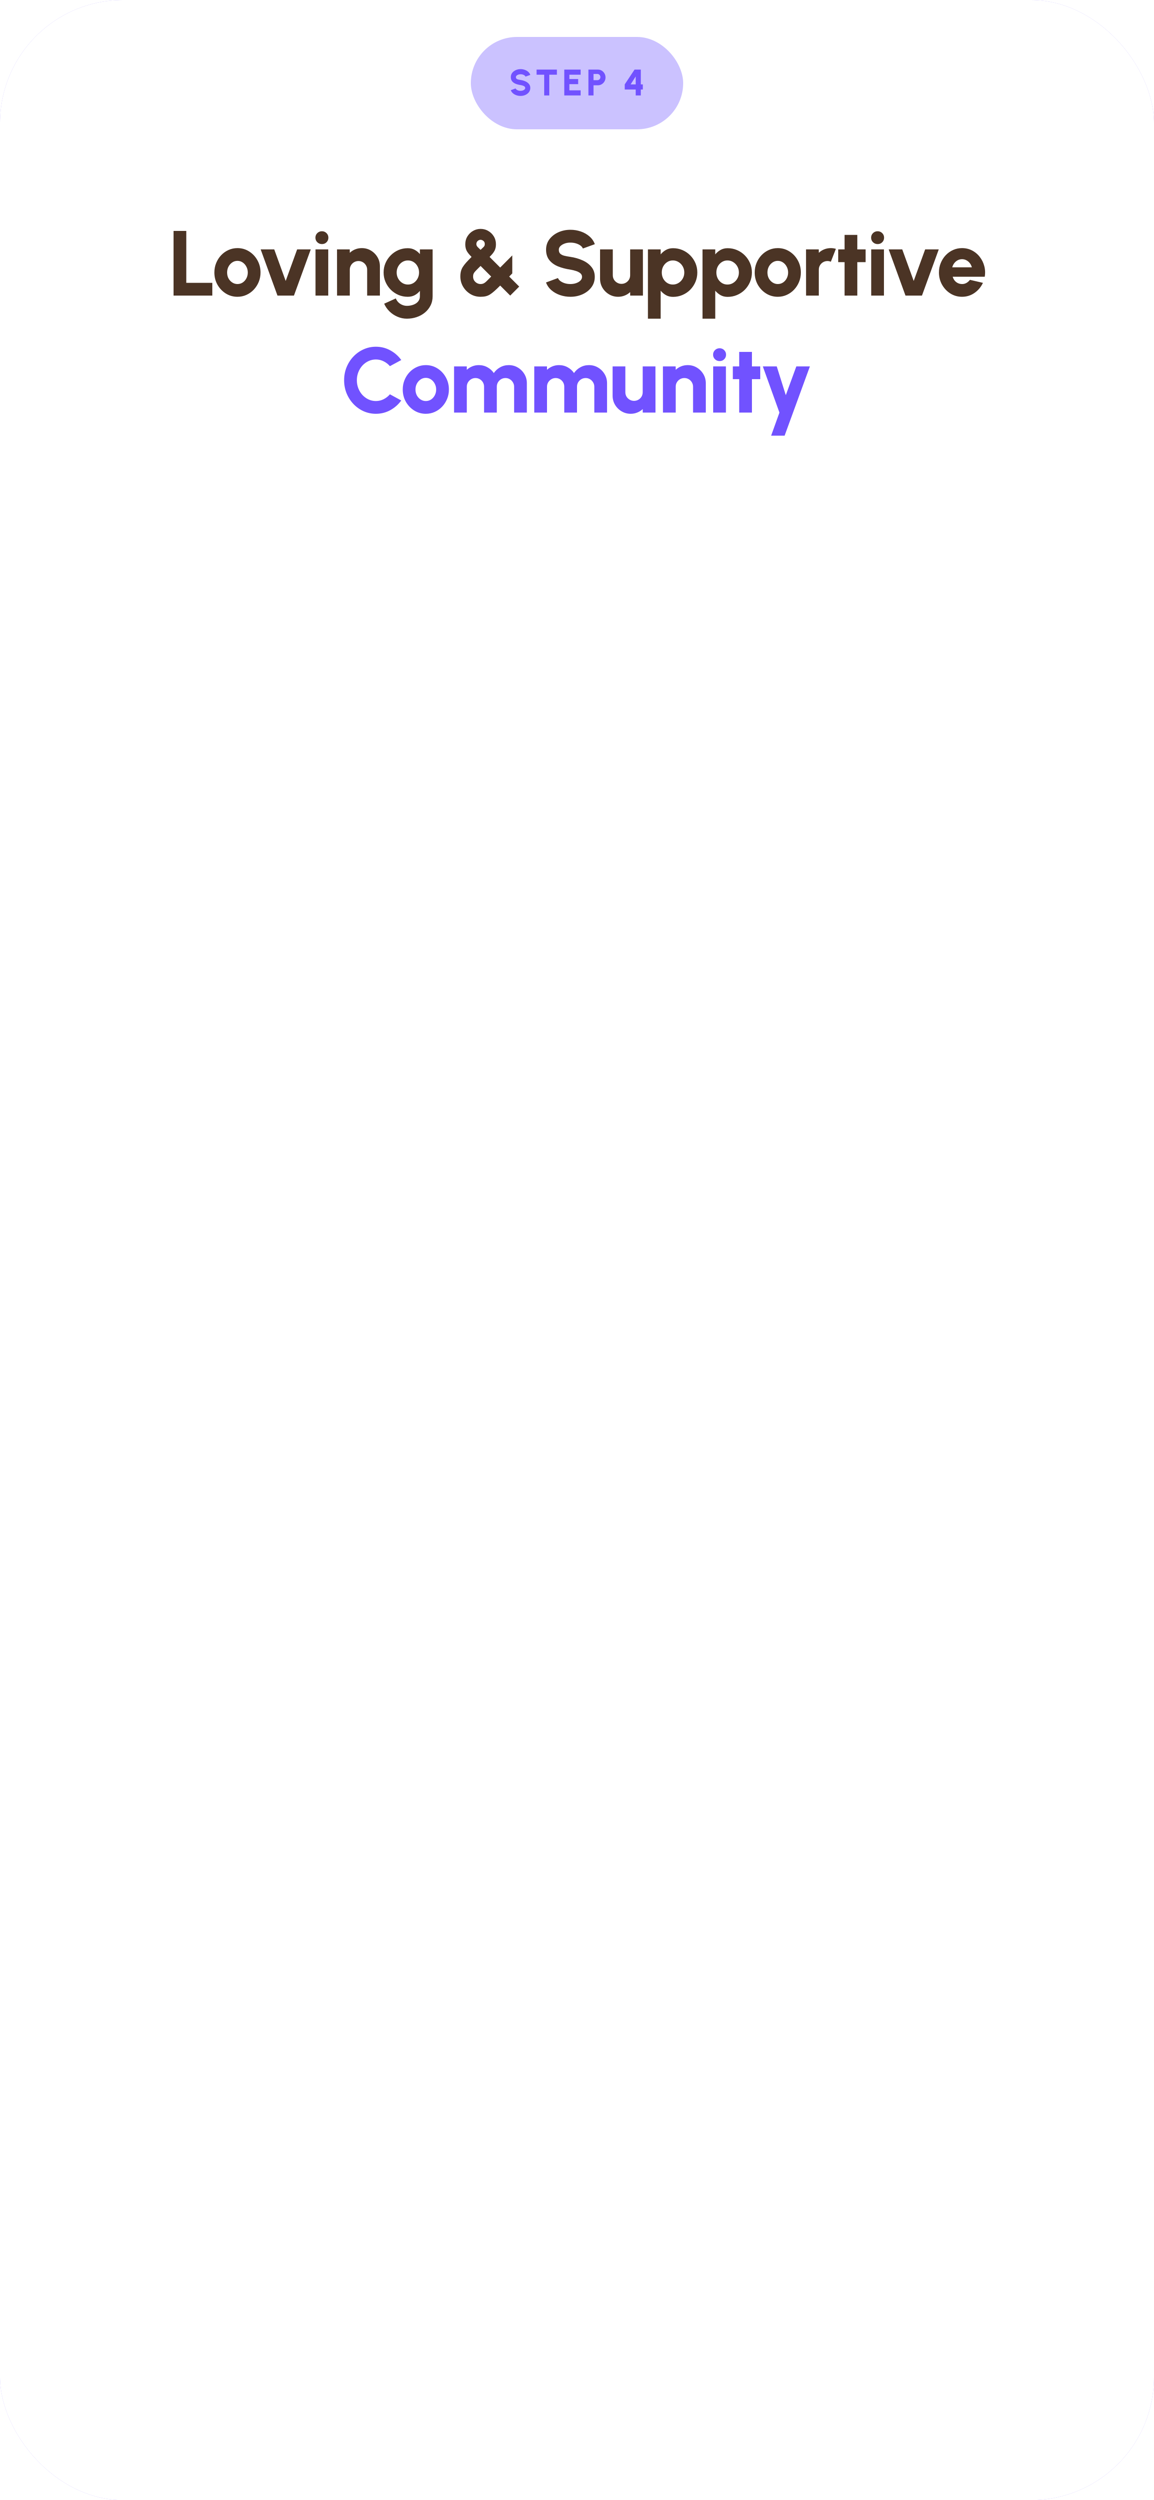 <svg width="375" height="812" viewBox="0 0 375 812" fill="none" xmlns="http://www.w3.org/2000/svg">
    <g clip-path="url(#clip0_2667_17599)">
        <rect width="375" height="812" rx="40" fill="#CBC2FF"/>
        <g opacity="0.48" clip-path="url(#clip1_2667_17599)">
            <path d="M177.321 -6.053C81.396 17.706 -9.131 90.18 -60.968 184.798C-74.462 209.444 -85.682 236.41 -86.374 263.409C-87.052 290.384 -75.185 299.803 -52.563 308.151C-22.493 319.272 64.302 302.267 95.688 303.324C112.7 303.883 168.633 298.247 170.744 316.27C172.133 328.317 162.759 335.19 154.292 344.765C132.664 369.2 109.929 380.028 100.166 411.085C93.837 431.157 99.031 452.389 110.035 467.323C121.025 482.281 137.137 491.778 153.858 498.897C196.375 517.008 244.311 521.51 292.15 520.887C351.386 520.115 413.633 510.974 468.238 477.107C482.789 468.087 498.188 454.747 500.096 437.55C502.197 418.645 487.189 405.657 473.586 395.886C451.514 380.022 429.427 364.183 407.332 348.306C394.001 338.725 379.4 326.459 380.303 308C381.081 292.556 392.76 278.79 404.754 268.652C423.771 252.558 446.413 244.536 467.23 232.601C485.078 222.398 515.147 200.139 513.938 175.617C513.69 170.501 511.614 165.955 508.933 162.099C496.178 143.685 470.739 136.603 450.066 131.493C423.255 124.854 395.379 121.435 367.084 121.285C335.33 121.12 302.154 124.944 273.353 114.069C263.877 110.483 254.27 104.221 252.569 93.326C249.407 73.105 273.864 56.544 280.217 35.77C287.883 10.685 265.933 -10.276 243.12 -13.664C220.316 -17.014 205.555 -11.853 177.321 -6.053Z" fill="#EDEBFF"/>
        </g>
        <path d="M207.5 178.082C214.3 164.405 224.628 152.966 237.545 144.857C238.813 144.069 237.646 142.061 236.377 142.849C223.131 151.161 212.473 162.88 205.495 176.912C204.81 178.26 206.814 179.429 207.5 178.082Z" fill="white"/>
        <path d="M285.454 356.152C287.89 322.496 265.255 289.271 236.631 275.163C233.611 273.689 230.414 276.815 231.505 280.171C232.342 282.713 233.915 285.179 235.59 287.212C237.823 289.932 242.112 293.974 244.573 297.914C245.842 299.948 244.066 302.566 241.858 301.905C223.613 296.364 206.966 286.501 206.966 286.501C198.719 280.578 188.594 275.341 181.134 273.841C177.429 273.104 174.815 277.527 177.023 280.806C180.296 285.687 184.534 291.28 187.376 292.424C182.834 291.712 178.418 286.78 173.521 288.433C171.491 289.119 169.968 291.076 169.943 293.389C169.867 300.202 181.666 300.99 184.204 307.193C181.108 306.379 174.536 305.185 171.465 304.32C171.389 304.295 171.313 304.269 171.212 304.244C164.715 302.49 161.746 312.506 167.938 315.276L198.389 328.927C201.967 330.529 200.495 336.274 196.664 335.638L178.063 332.562C175.779 332.232 173.495 333.503 172.683 335.816C171.11 340.214 176.287 342.756 180.118 344.256C190.497 348.323 198.719 358.339 201.13 369.905C201.587 372.091 212.904 541.037 213.031 543.198C215.721 584.887 274.289 609.164 297 564.5L285.454 356.152Z" fill="#FEAF8F"/>
        <path d="M229.323 332.537C235.236 336.808 242.975 340.85 246.731 347.306C250.309 353.458 250.918 360.906 251.502 367.821C251.628 369.295 253.938 369.321 253.811 367.821C253.202 360.474 252.491 352.645 248.71 346.137C244.726 339.274 236.707 335.054 230.465 330.529C229.298 329.639 228.13 331.648 229.323 332.537Z" fill="#4B3425"/>
        <path d="M243.94 280.222C240.946 279.84 238.485 277.883 237.038 275.265C236.302 273.968 234.298 275.138 235.033 276.434C236.911 279.815 240.109 282.052 243.94 282.535C245.438 282.738 245.412 280.4 243.94 280.222Z" fill="#4B3425"/>
        <path d="M212.118 305.184C202.83 299.591 193.543 293.999 184.255 288.406C182.961 287.644 181.794 289.652 183.088 290.414C192.376 296.007 201.663 301.599 210.951 307.192C212.219 307.954 213.412 305.946 212.118 305.184Z" fill="#4B3425"/>
        <path d="M208.007 317.081C198.923 313.573 190.117 309.48 181.565 304.828C180.246 304.116 179.079 306.125 180.398 306.836C189.127 311.59 198.136 315.759 207.398 319.318C208.794 319.852 209.377 317.615 208.007 317.081Z" fill="#4B3425"/>
        <path d="M232.165 305.138C230.11 307.247 228.587 309.688 227.496 312.408C226.938 313.806 229.196 314.391 229.729 313.018C230.668 310.679 232.038 308.569 233.815 306.764C234.855 305.722 233.206 304.07 232.165 305.138Z" fill="white"/>
        <path d="M221.584 317.437C219.858 319.42 218.158 321.402 216.433 323.36C215.468 324.478 217.093 326.131 218.082 325.012C219.808 323.029 221.508 321.047 223.233 319.089C224.198 317.945 222.548 316.293 221.584 317.437Z" fill="white"/>
        <path d="M204.912 341.078C204.303 343.137 203.364 345.018 202.095 346.772C201.207 347.992 203.237 349.136 204.1 347.941C205.47 346.035 206.485 343.925 207.145 341.688C207.576 340.264 205.343 339.654 204.912 341.078Z" fill="white"/>
        <path d="M173.927 365.913C188.898 338.078 182.275 300.989 163.218 277.933C161.213 275.493 157.255 276.967 156.925 280.246C156.671 282.737 157.077 285.457 157.711 287.847C158.574 291.024 160.68 296.134 161.289 300.455C161.594 302.692 159.082 304.243 157.458 302.82C143.983 291.075 133.528 276.23 133.528 276.23C128.732 267.994 122.084 259.63 116.298 255.487C113.43 253.428 109.472 256.199 110.106 259.859C111.045 265.299 112.517 271.705 114.522 273.764C110.918 271.425 109.04 265.502 104.219 265.019C102.214 264.816 100.159 265.935 99.271 267.866C96.581 273.662 106.376 278.874 106.173 285.152C103.838 283.271 98.687 279.738 96.378 277.806C96.327 277.755 96.251 277.704 96.2 277.653C91.328 273.662 84.933 281.085 89.171 285.839L109.954 309.225C112.39 311.971 108.939 316.318 105.919 314.31L91.201 304.548C89.374 303.379 86.938 303.608 85.365 305.26C82.345 308.412 85.796 312.581 88.486 315.326C95.82 322.8 98.992 334.519 96.606 345.322C96.149 347.381 -6.229 571.42 -6.94 573.301C-20.617 609.957 33.484 634.463 70 605L173.927 365.913Z" fill="#4B3425"/>
        <path d="M134.874 324.096C138.325 330.095 143.502 336.654 144.162 343.695C144.796 350.279 142.436 356.863 140.305 362.964C139.797 364.387 142.056 364.998 142.538 363.574C144.898 356.838 147.334 349.644 146.344 342.424C145.355 335.357 140.355 328.977 136.879 322.927C136.143 321.63 134.138 322.8 134.874 324.096Z" fill="#4B3425"/>
        <path d="M167.685 285.05C165.3 283.576 163.854 281.084 163.6 278.288C163.473 276.814 161.138 276.788 161.291 278.288C161.595 281.898 163.397 285.126 166.518 287.058C167.787 287.846 168.954 285.838 167.685 285.05Z" fill="#4B3425"/>
        <path d="M130.891 294.199C125.08 285.861 119.295 277.498 113.484 269.16C112.646 267.94 110.616 269.109 111.479 270.329C117.29 278.667 123.076 287.03 128.887 295.368C129.724 296.588 131.729 295.444 130.891 294.199Z" fill="#4B3425"/>
        <path d="M122.821 302.744C116.4 296.261 110.437 289.398 104.905 282.128C104.017 280.958 101.987 282.102 102.901 283.297C108.534 290.72 114.624 297.761 121.171 304.371C122.237 305.464 123.886 303.811 122.821 302.744Z" fill="#4B3425"/>
        <path d="M147.993 301.731C145.43 302.748 143.146 304.197 141.141 306.128C140.076 307.171 141.7 308.823 142.791 307.781C144.466 306.154 146.42 304.832 148.602 303.993C149.998 303.434 149.389 301.171 147.993 301.731Z" fill="white"/>
        <path d="M133.96 308.286C131.727 309.328 129.519 310.345 127.286 311.387C125.941 312.023 127.109 314.031 128.454 313.395C130.687 312.353 132.894 311.336 135.127 310.294C136.472 309.659 135.305 307.65 133.96 308.286Z" fill="white"/>
        <path d="M110.868 321.938C109.548 323.463 108.051 324.734 106.3 325.751C105.006 326.488 106.173 328.496 107.467 327.759C109.371 326.666 111.071 325.268 112.492 323.59C113.481 322.446 111.832 320.794 110.868 321.938Z" fill="white"/>
        <path d="M89.857 356.431C85.34 355.287 81.178 357.93 79.25 362.074C77.144 366.65 78.742 371.759 81.102 375.903C87.066 386.401 96.582 395.68 106.098 402.925C115.867 410.398 127.007 416.118 138.934 419.168C143.806 420.414 149.846 421.609 154.134 418.177C158.068 415.05 158.474 409.686 158.677 405.034C158.753 403.535 156.418 403.535 156.367 405.034C156.114 410.729 155.124 417.287 148.222 418.024C143.629 418.507 138.604 416.779 134.29 415.381C125.688 412.559 117.593 408.314 110.234 403.077C102.799 397.815 96.125 391.511 90.288 384.52C87.04 380.631 83.412 376.36 81.585 371.556C79.58 366.268 81.661 356.71 89.248 358.642C90.694 359.049 91.303 356.812 89.857 356.431Z" fill="#FE814B"/>
        <path d="M88.208 365.125C80.773 365.1 69.176 368.837 72.094 378.7C73.262 382.589 76.688 385.36 79.91 387.52C84.554 390.622 89.578 393.291 94.679 395.579C114.32 404.4 137.031 407.933 158.347 404.273C162.433 403.586 167.127 402.112 168.98 397.994C170.477 394.689 169.665 390.723 166.442 388.868C165.148 388.131 163.981 390.139 165.275 390.876C168.447 392.706 167.685 397.028 165.249 399.138C163.346 400.815 160.707 401.451 158.271 401.908C153.17 402.849 147.867 403.179 142.69 403.256C132.591 403.383 122.491 402.112 112.747 399.519C102.977 396.926 93.588 393.011 84.884 387.851C80.925 385.487 75.292 382.462 74.175 377.556C72.348 369.472 82.524 367.413 88.208 367.438C89.705 367.464 89.705 365.125 88.208 365.125Z" fill="#FE814B"/>
        <path d="M303.573 138.122C301.289 134.716 298.929 131.716 296.544 129.098C256.932 77.647 200.978 131.665 184.738 170.457C182.149 166.364 179.13 162.221 178.419 161.077C172.253 151.061 165.579 141.63 157.027 133.852C148.983 126.531 139.619 120.43 129.621 116.82C115.538 109.931 99.83 107.542 84.68 113.414C64.481 121.243 52.758 141.707 55.955 164.737C60.37 196.64 79.504 225.848 96.709 251.37C117.618 282.434 175.831 329.741 175.831 329.741C176.719 329.284 177.582 328.826 178.47 328.343C179.459 329.182 179.992 329.639 179.992 329.639C211.839 313.726 242.848 286.959 266.727 256.378C288.068 229.051 326.158 171.753 303.573 138.122Z" fill="#A28FFF"/>
        <path d="M364.805 463.605C362.217 459.359 300.96 358.059 298.397 353.814C285.582 332.715 276.218 310.015 267.159 287.035C257.998 263.775 262.947 236.067 279.847 218.044C280.608 217.23 283.755 215.756 284.846 215.502C287.104 214.993 289.185 217.408 289.211 219.721C289.236 222.035 287.891 224.145 286.521 226C284.237 229.127 281.725 232.203 280.507 235.889C279.289 239.575 279.695 244.1 282.613 246.642C286.825 246.921 288.754 241.557 289.414 237.389C291.824 222.314 293.804 206.604 298.321 192.013C299.386 188.581 303.7 185.073 306.999 186.472C309.08 187.361 309.664 190.005 309.917 192.267C311.415 205.893 309.486 219.416 308.293 233.092C308.775 221.882 311.338 210.926 311.821 199.716C311.947 196.69 311.643 192.547 313.013 189.852C314.384 187.158 317.352 185.023 320.296 185.582C322.935 186.09 324.813 188.581 325.447 191.174C326.107 193.767 326.234 197.529 325.955 200.199C324.635 212.4 324.382 224.729 325.194 236.982C325.346 227.144 326.437 217.332 328.493 207.723C329.178 204.571 330.269 201.012 333.187 199.665C336.689 198.063 340.901 200.758 342.424 204.266C343.972 207.774 343.591 211.79 343.388 215.629C341.713 245.574 343.769 294.076 456.286 441.184L364.805 463.605Z" fill="#4B3425"/>
        <path d="M319.154 185.865C317.784 191.228 319.458 196.846 323.696 200.456C324.838 201.422 326.488 199.795 325.346 198.804C321.742 195.702 320.22 191.101 321.412 186.475C321.768 185.026 319.535 184.416 319.154 185.865Z" fill="white"/>
        <path d="M304.638 187.185C302.227 192.04 303.598 197.709 307.886 201.014C309.079 201.929 310.221 199.895 309.053 199.006C305.831 196.514 304.866 191.99 306.643 188.354C307.302 187.007 305.298 185.838 304.638 187.185Z" fill="white"/>
        <path d="M334.734 199.258C333.871 202.613 334.176 206.045 335.673 209.197C336.434 210.798 337.5 212.298 338.794 213.518C339.657 214.357 342.169 215.247 342.601 216.111C342.728 215.577 342.88 215.044 343.007 214.51C342.931 214.561 342.829 214.611 342.753 214.662C343.286 214.789 343.819 214.942 344.352 215.069C344.301 215.018 344.275 214.942 344.225 214.891C343.387 213.671 341.357 214.84 342.22 216.06C342.271 216.111 342.296 216.188 342.347 216.238C342.702 216.747 343.362 217.001 343.946 216.645C344.022 216.594 344.123 216.543 344.199 216.493C344.758 216.162 344.91 215.476 344.605 214.891C344.225 214.128 343.641 214.001 342.931 213.595C341.256 212.603 339.835 211.434 338.743 209.807C336.739 206.858 336.13 203.274 336.993 199.817C337.348 198.419 335.115 197.809 334.734 199.258Z" fill="white"/>
        <path d="M325.016 218.02C324.991 225.316 325.473 232.561 326.463 239.805C326.666 241.28 328.899 240.644 328.696 239.195C327.757 232.179 327.3 225.138 327.326 218.046C327.351 216.52 325.016 216.52 325.016 218.02Z" fill="white"/>
        <path d="M309.054 207.06C308.191 218.88 307.328 230.701 306.44 242.521C306.339 244.021 308.648 243.996 308.775 242.521C309.638 230.701 310.5 218.88 311.389 207.06C311.49 205.586 309.155 205.586 309.054 207.06Z" fill="white"/>
        <path d="M340.165 248.977C337.576 249.079 335.115 249.588 332.704 250.553C331.334 251.087 331.943 253.35 333.313 252.79C335.521 251.901 337.779 251.392 340.139 251.291C341.662 251.24 341.662 248.901 340.165 248.977Z" fill="white"/>
        <path d="M322.631 251.825C320.094 252.359 317.556 252.588 314.968 252.512C313.47 252.461 313.47 254.8 314.968 254.825C317.759 254.901 320.525 254.647 323.24 254.062C324.687 253.757 324.078 251.52 322.631 251.825Z" fill="white"/>
        <path d="M304.283 252.007C301.264 252.287 298.244 252.566 295.224 252.846C293.752 252.973 293.727 255.312 295.224 255.159C298.244 254.88 301.264 254.6 304.283 254.32C305.755 254.193 305.755 251.88 304.283 252.007Z" fill="white"/>
        <path d="M272.614 259.555C270.584 260.546 268.402 261.105 266.144 261.207C264.646 261.283 264.646 263.596 266.144 263.52C268.833 263.393 271.371 262.732 273.782 261.537C275.127 260.902 273.959 258.894 272.614 259.555Z" fill="white"/>
        <path d="M276.066 224.628C281.395 226.992 287.155 222.29 285.404 216.545C284.973 215.121 282.715 215.731 283.171 217.155C284.262 220.764 280.837 224.222 277.259 222.62C275.888 222.035 274.696 224.018 276.066 224.628Z" fill="white"/>
        <path d="M409.232 544L308.851 382.588L391.145 333.934L503.448 500.4L409.232 544Z" fill="#A28FFF"/>
        <path d="M292.078 325.928C292.687 329.588 290.2 333.071 286.546 333.681C282.892 334.291 279.416 331.8 278.807 328.139C278.198 324.479 280.684 320.996 284.339 320.386C287.993 319.776 291.469 322.267 292.078 325.928Z" fill="white"/>
        <path d="M305.781 323.082C306.39 326.742 303.903 330.225 300.249 330.835C296.595 331.445 293.118 328.954 292.509 325.293C291.9 321.633 294.387 318.15 298.041 317.54C301.721 316.93 305.172 319.396 305.781 323.082Z" fill="white"/>
        <path d="M328.162 313.931C328.771 317.592 326.284 321.075 322.63 321.685C318.976 322.295 315.499 319.804 314.89 316.143C314.281 312.482 316.768 309 320.422 308.39C324.102 307.78 327.553 310.271 328.162 313.931Z" fill="white"/>
        <path d="M347.398 305.819C348.007 309.479 345.52 312.962 341.866 313.572C338.212 314.182 334.735 311.691 334.126 308.03C333.517 304.37 336.004 300.887 339.658 300.277C343.338 299.667 346.789 302.133 347.398 305.819Z" fill="white"/>
        <path d="M363.917 294.584C364.526 298.244 362.04 301.727 358.385 302.337C354.731 302.947 351.255 300.456 350.646 296.795C350.037 293.135 352.524 289.652 356.178 289.042C359.832 288.432 363.308 290.923 363.917 294.584Z" fill="white"/>
        <path d="M1.372 463.605C3.96 459.359 65.217 358.059 67.78 353.814C80.595 332.715 89.959 310.015 99.018 287.035C108.179 263.775 103.23 236.067 86.33 218.044C85.569 217.23 82.422 215.756 81.331 215.502C79.073 214.993 76.992 217.408 76.966 219.721C76.941 222.035 78.286 224.145 79.656 226C81.94 229.127 84.452 232.203 85.67 235.889C86.888 239.575 86.482 244.1 83.564 246.642C79.352 246.921 77.423 241.557 76.763 237.389C74.353 222.314 72.373 206.604 67.856 192.013C66.791 188.581 62.477 185.073 59.178 186.472C57.097 187.361 56.513 190.005 56.26 192.267C54.762 205.893 56.691 219.416 57.884 233.092C57.401 221.882 54.839 210.926 54.356 199.716C54.23 196.69 54.534 192.547 53.164 189.852C51.794 187.158 48.825 185.023 45.881 185.582C43.242 186.09 41.364 188.581 40.73 191.174C40.07 193.767 39.943 197.529 40.222 200.199C41.542 212.4 41.795 224.729 40.983 236.982C40.831 227.144 39.74 217.332 37.684 207.723C36.999 204.571 35.908 201.012 32.99 199.665C29.488 198.063 25.276 200.758 23.753 204.266C22.205 207.774 22.586 211.79 22.789 215.629C24.464 245.574 22.408 294.076 -90.109 441.184L1.372 463.605Z" fill="#BDA193"/>
        <path d="M44.789 186.475C45.982 191.101 44.459 195.702 40.856 198.804C39.714 199.77 41.363 201.422 42.505 200.456C46.743 196.846 48.418 191.228 47.048 185.865C46.667 184.416 44.408 185.026 44.789 186.475Z" fill="#4B3425"/>
        <path d="M59.532 188.354C61.334 191.964 60.344 196.514 57.121 199.006C55.954 199.895 57.121 201.929 58.289 201.014C62.552 197.709 63.922 192.04 61.537 187.185C60.877 185.838 58.872 187.007 59.532 188.354Z" fill="#4B3425"/>
        <path d="M29.184 199.869C30.072 203.326 29.437 206.885 27.433 209.859C26.443 211.334 25.123 212.528 23.601 213.444C22.789 213.927 22.002 214.079 21.546 214.943C21.266 215.503 21.393 216.189 21.951 216.545C22.028 216.596 22.129 216.647 22.205 216.697C22.764 217.053 23.449 216.799 23.804 216.291C23.855 216.24 23.88 216.164 23.931 216.113C24.794 214.893 22.764 213.723 21.926 214.943C21.875 214.994 21.85 215.071 21.799 215.121C22.332 214.994 22.865 214.842 23.398 214.715C23.322 214.664 23.22 214.613 23.144 214.562C23.271 215.096 23.423 215.63 23.55 216.164C23.982 215.299 26.468 214.41 27.357 213.571C28.651 212.351 29.716 210.851 30.478 209.249C31.975 206.097 32.279 202.665 31.417 199.31C31.061 197.81 28.828 198.42 29.184 199.869Z" fill="#4B3425"/>
        <path d="M38.852 218.018C38.877 225.11 38.446 232.151 37.482 239.167C37.279 240.642 39.512 241.252 39.715 239.778C40.679 232.558 41.187 225.313 41.161 217.992C41.161 216.518 38.827 216.518 38.852 218.018Z" fill="#4B3425"/>
        <path d="M54.813 207.06C55.675 218.88 56.538 230.701 57.426 242.521C57.528 243.996 59.862 244.021 59.736 242.521C58.873 230.701 58.01 218.88 57.122 207.06C57.02 205.586 54.711 205.586 54.813 207.06Z" fill="#4B3425"/>
        <path d="M26.011 251.291C28.371 251.392 30.655 251.901 32.863 252.79C34.258 253.35 34.842 251.087 33.472 250.553C31.061 249.588 28.599 249.079 26.011 248.977C24.514 248.901 24.514 251.24 26.011 251.291Z" fill="white"/>
        <path d="M42.936 254.062C45.677 254.647 48.417 254.901 51.209 254.825C52.706 254.774 52.706 252.461 51.209 252.512C48.62 252.588 46.083 252.385 43.545 251.825C42.099 251.52 41.49 253.757 42.936 254.062Z" fill="white"/>
        <path d="M61.892 254.345C64.912 254.625 67.931 254.904 70.951 255.184C72.448 255.311 72.423 252.998 70.951 252.871C67.931 252.591 64.912 252.311 61.892 252.032C60.42 251.879 60.42 254.192 61.892 254.345Z" fill="white"/>
        <path d="M92.37 261.564C94.781 262.759 97.318 263.42 100.008 263.547C101.505 263.623 101.505 261.285 100.008 261.234C97.75 261.132 95.567 260.573 93.537 259.581C92.218 258.895 91.025 260.903 92.37 261.564Z" fill="white"/>
        <path d="M88.943 222.618C85.339 224.22 81.914 220.763 83.03 217.153C83.462 215.729 81.228 215.094 80.797 216.543C79.046 222.288 84.806 226.991 90.135 224.627C91.48 224.017 90.288 222.034 88.943 222.618Z" fill="#4B3425"/>
        <path d="M57.325 382.588L-24.969 333.934L-40.398 355.973C-12.763 372.801 14.414 390.316 42.201 406.661L57.325 382.588Z" fill="white"/>
        <path d="M-40.372 356.001L-128 478.851L-40.372 535.481L42.227 406.689C14.44 390.344 -12.763 372.829 -40.372 356.001Z" fill="#A28FFF"/>
        <path d="M25.428 410.654C25.428 413.247 23.322 415.357 20.734 415.357C18.145 415.357 16.039 413.247 16.039 410.654C16.039 408.061 18.145 405.951 20.734 405.951C23.322 405.951 25.428 408.061 25.428 410.654Z" fill="#4B3425"/>
        <path d="M16.039 428.297C16.039 430.89 13.932 433 11.344 433C8.756 433 6.65 430.89 6.65 428.297C6.65 425.705 8.756 423.595 11.344 423.595C13.932 423.595 16.039 425.705 16.039 428.297Z" fill="#4B3425"/>
        <path d="M207.422 170.837C213.614 156.881 223.003 144.755 234.981 135.299C236.148 134.384 234.499 132.731 233.331 133.646C221.227 143.205 211.66 155.533 205.418 169.642C204.809 171.014 206.813 172.209 207.422 170.837Z" fill="white"/>
        <path d="M247.214 128.029C251.35 126.174 255.664 124.928 260.13 124.242C261.602 124.013 260.967 121.776 259.521 122.005C254.826 122.716 250.36 124.089 246.046 126.047C244.676 126.631 245.843 128.639 247.214 128.029Z" fill="white"/>
        <path d="M83.082 136.368C92.725 126.733 105.971 121.903 119.547 123.022C121.044 123.149 121.019 120.81 119.547 120.709C105.413 119.539 91.481 124.674 81.432 134.715C80.392 135.783 82.041 137.41 83.082 136.368Z" fill="white"/>
        <g filter="url(#filter0_ddddd_2667_17599)">
            <rect x="-293" y="472" width="960" height="960" rx="480" fill="white"/>
            <rect x="153" y="526" width="69" height="30" rx="15" fill="#CBC2FF"/>
            <path d="M169.161 545.156C168.689 545.156 168.237 545.082 167.805 544.934C167.377 544.786 167.001 544.572 166.677 544.292C166.357 544.012 166.127 543.68 165.987 543.296L167.541 542.72C167.589 542.856 167.689 542.984 167.841 543.104C167.993 543.22 168.183 543.316 168.411 543.392C168.639 543.464 168.889 543.5 169.161 543.5C169.421 543.5 169.665 543.462 169.893 543.386C170.125 543.306 170.311 543.196 170.451 543.056C170.595 542.916 170.667 542.752 170.667 542.564C170.667 542.376 170.593 542.22 170.445 542.096C170.297 541.972 170.107 541.874 169.875 541.802C169.643 541.726 169.405 541.668 169.161 541.628C168.557 541.54 168.015 541.398 167.535 541.202C167.059 541.002 166.683 540.728 166.407 540.38C166.131 540.028 165.993 539.582 165.993 539.042C165.993 538.522 166.139 538.068 166.431 537.68C166.727 537.292 167.115 536.99 167.595 536.774C168.079 536.558 168.601 536.45 169.161 536.45C169.625 536.45 170.073 536.524 170.505 536.672C170.937 536.82 171.313 537.034 171.633 537.314C171.957 537.594 172.189 537.93 172.329 538.322L170.775 538.886C170.727 538.75 170.627 538.624 170.475 538.508C170.323 538.392 170.133 538.298 169.905 538.226C169.677 538.154 169.429 538.118 169.161 538.118C168.905 538.114 168.661 538.152 168.429 538.232C168.201 538.312 168.013 538.422 167.865 538.562C167.721 538.702 167.649 538.862 167.649 539.042C167.649 539.278 167.717 539.456 167.853 539.576C167.993 539.696 168.177 539.782 168.405 539.834C168.633 539.886 168.885 539.932 169.161 539.972C169.729 540.056 170.253 540.206 170.733 540.422C171.213 540.634 171.597 540.918 171.885 541.274C172.177 541.626 172.323 542.056 172.323 542.564C172.323 543.084 172.177 543.538 171.885 543.926C171.593 544.314 171.207 544.616 170.727 544.832C170.247 545.048 169.725 545.156 169.161 545.156ZM180.968 536.6V538.256H178.495V545H176.839V538.256H174.367V536.6H180.968ZM183.366 545V536.6H188.682V538.256H185.022V539.672H187.878V541.328H185.022V543.344H188.682V545H183.366ZM191.211 545V536.6H194.307C194.767 536.6 195.181 536.716 195.549 536.948C195.921 537.18 196.217 537.49 196.437 537.878C196.657 538.262 196.767 538.686 196.767 539.15C196.767 539.622 196.655 540.052 196.431 540.44C196.207 540.824 195.907 541.13 195.531 541.358C195.159 541.586 194.751 541.7 194.307 541.7H192.867V545H191.211ZM192.867 540.044H194.121C194.305 540.044 194.471 540 194.619 539.912C194.767 539.82 194.885 539.698 194.973 539.546C195.065 539.39 195.111 539.218 195.111 539.03C195.111 538.846 195.065 538.678 194.973 538.526C194.885 538.37 194.767 538.246 194.619 538.154C194.471 538.062 194.305 538.016 194.121 538.016H192.867V540.044ZM206.579 545V543.068H203.015V541.406L206.201 536.6H208.235V541.412H208.889V543.068H208.235V545H206.579ZM204.929 541.406L206.579 541.412L206.573 538.838L204.929 541.406Z" fill="#7152FF"/>
            <path d="M56.397 610V589H60.536V605.86H68.996V610H56.397ZM77.162 610.39C75.782 610.39 74.522 610.035 73.382 609.325C72.252 608.615 71.347 607.665 70.667 606.475C69.997 605.275 69.662 603.95 69.662 602.5C69.662 601.4 69.857 600.375 70.247 599.425C70.637 598.465 71.172 597.625 71.852 596.905C72.542 596.175 73.342 595.605 74.252 595.195C75.162 594.785 76.132 594.58 77.162 594.58C78.542 594.58 79.797 594.935 80.927 595.645C82.067 596.355 82.972 597.31 83.642 598.51C84.322 599.71 84.662 601.04 84.662 602.5C84.662 603.59 84.467 604.61 84.077 605.56C83.687 606.51 83.147 607.35 82.457 608.08C81.777 608.8 80.982 609.365 80.072 609.775C79.172 610.185 78.202 610.39 77.162 610.39ZM77.162 606.25C77.802 606.25 78.377 606.08 78.887 605.74C79.397 605.39 79.797 604.93 80.087 604.36C80.377 603.79 80.522 603.17 80.522 602.5C80.522 601.81 80.367 601.18 80.057 600.61C79.757 600.03 79.352 599.57 78.842 599.23C78.332 598.89 77.772 598.72 77.162 598.72C76.532 598.72 75.962 598.895 75.452 599.245C74.942 599.595 74.537 600.055 74.237 600.625C73.947 601.195 73.802 601.82 73.802 602.5C73.802 603.21 73.952 603.85 74.252 604.42C74.562 604.98 74.972 605.425 75.482 605.755C75.992 606.085 76.552 606.25 77.162 606.25ZM95.522 610H90.167L84.707 595H89.117L92.837 605.245L96.557 595H100.982L95.522 610ZM102.526 595H106.666V610H102.526V595ZM104.626 593.275C104.026 593.275 103.521 593.075 103.111 592.675C102.701 592.275 102.496 591.78 102.496 591.19C102.496 590.6 102.701 590.105 103.111 589.705C103.521 589.305 104.021 589.105 104.611 589.105C105.201 589.105 105.696 589.305 106.096 589.705C106.506 590.105 106.711 590.6 106.711 591.19C106.711 591.78 106.511 592.275 106.111 592.675C105.721 593.075 105.226 593.275 104.626 593.275ZM123.449 600.46V610H119.309V601.6C119.309 601.07 119.179 600.595 118.919 600.175C118.669 599.745 118.329 599.405 117.899 599.155C117.479 598.905 117.009 598.78 116.489 598.78C115.969 598.78 115.494 598.905 115.064 599.155C114.634 599.405 114.294 599.745 114.044 600.175C113.794 600.595 113.669 601.07 113.669 601.6V610H109.529L109.514 595H113.654L113.669 596.11C114.169 595.63 114.754 595.255 115.424 594.985C116.104 594.715 116.819 594.58 117.569 594.58C118.659 594.58 119.644 594.845 120.524 595.375C121.414 595.905 122.124 596.615 122.654 597.505C123.184 598.385 123.449 599.37 123.449 600.46ZM136.445 595H140.585V610.21C140.585 611.32 140.36 612.32 139.91 613.21C139.46 614.11 138.845 614.88 138.065 615.52C137.295 616.16 136.405 616.65 135.395 616.99C134.395 617.33 133.335 617.5 132.215 617.5C131.155 617.5 130.14 617.29 129.17 616.87C128.2 616.46 127.34 615.89 126.59 615.16C125.84 614.43 125.255 613.59 124.835 612.64L128.615 610.915C128.825 611.415 129.11 611.845 129.47 612.205C129.84 612.565 130.26 612.84 130.73 613.03C131.21 613.23 131.705 613.33 132.215 613.33C132.765 613.33 133.29 613.265 133.79 613.135C134.3 613.005 134.755 612.81 135.155 612.55C135.555 612.29 135.87 611.965 136.1 611.575C136.33 611.185 136.445 610.73 136.445 610.21V608.47C135.985 609.04 135.425 609.505 134.765 609.865C134.115 610.215 133.36 610.39 132.5 610.39C131.42 610.39 130.405 610.185 129.455 609.775C128.515 609.365 127.685 608.8 126.965 608.08C126.245 607.35 125.68 606.51 125.27 605.56C124.86 604.61 124.655 603.59 124.655 602.5C124.655 601.41 124.86 600.39 125.27 599.44C125.68 598.49 126.245 597.655 126.965 596.935C127.685 596.205 128.515 595.635 129.455 595.225C130.405 594.815 131.42 594.61 132.5 594.61C133.36 594.61 134.115 594.79 134.765 595.15C135.425 595.5 135.985 595.96 136.445 596.53V595ZM132.56 606.415C133.24 606.415 133.855 606.24 134.405 605.89C134.955 605.53 135.385 605.055 135.695 604.465C136.015 603.875 136.175 603.22 136.175 602.5C136.175 601.78 136.015 601.125 135.695 600.535C135.385 599.935 134.955 599.46 134.405 599.11C133.855 598.76 133.24 598.585 132.56 598.585C131.89 598.585 131.275 598.76 130.715 599.11C130.165 599.46 129.725 599.935 129.395 600.535C129.065 601.125 128.9 601.78 128.9 602.5C128.9 603.22 129.065 603.88 129.395 604.48C129.725 605.07 130.165 605.54 130.715 605.89C131.275 606.24 131.89 606.415 132.56 606.415ZM156.165 610.39C154.925 610.39 153.81 610.085 152.82 609.475C151.83 608.865 151.045 608.065 150.465 607.075C149.885 606.075 149.595 604.99 149.595 603.82C149.595 603.18 149.655 602.62 149.775 602.14C149.895 601.65 150.09 601.185 150.36 600.745C150.64 600.295 151.01 599.81 151.47 599.29C151.94 598.77 152.53 598.155 153.24 597.445C152.87 597.065 152.555 596.72 152.295 596.41C152.035 596.09 151.82 595.775 151.65 595.465C151.49 595.145 151.375 594.815 151.305 594.475C151.235 594.135 151.2 593.755 151.2 593.335C151.2 592.375 151.43 591.52 151.89 590.77C152.35 590.02 152.955 589.43 153.705 589C154.465 588.56 155.285 588.34 156.165 588.34C157.085 588.34 157.92 588.565 158.67 589.015C159.43 589.455 160.035 590.05 160.485 590.8C160.935 591.55 161.16 592.395 161.16 593.335C161.16 593.765 161.12 594.155 161.04 594.505C160.97 594.845 160.85 595.17 160.68 595.48C160.51 595.79 160.295 596.105 160.035 596.425C159.775 596.735 159.46 597.075 159.09 597.445L162.54 600.895L166.47 596.95V602.8L165.465 603.82L168.72 607.075L165.795 610L162.54 606.745C161.82 607.465 161.195 608.06 160.665 608.53C160.135 609 159.645 609.375 159.195 609.655C158.755 609.925 158.295 610.115 157.815 610.225C157.345 610.335 156.795 610.39 156.165 610.39ZM156.165 606.25C156.475 606.25 156.74 606.21 156.96 606.13C157.19 606.05 157.42 605.92 157.65 605.74C157.89 605.55 158.16 605.3 158.46 604.99C158.77 604.67 159.155 604.28 159.615 603.82L156.165 600.37C155.685 600.85 155.285 601.25 154.965 601.57C154.655 601.88 154.41 602.145 154.23 602.365C154.05 602.585 153.92 602.81 153.84 603.04C153.77 603.26 153.735 603.52 153.735 603.82C153.735 604.3 153.85 604.725 154.08 605.095C154.32 605.455 154.625 605.74 154.995 605.95C155.365 606.15 155.755 606.25 156.165 606.25ZM156.165 595.15C156.545 594.78 156.835 594.505 157.035 594.325C157.235 594.135 157.365 593.97 157.425 593.83C157.495 593.68 157.53 593.49 157.53 593.26C157.53 592.81 157.38 592.47 157.08 592.24C156.79 592 156.485 591.88 156.165 591.88C155.815 591.88 155.5 592.01 155.22 592.27C154.94 592.53 154.8 592.86 154.8 593.26C154.8 593.49 154.845 593.685 154.935 593.845C155.025 594.005 155.165 594.18 155.355 594.37C155.555 594.56 155.825 594.82 156.165 595.15ZM185.37 610.39C184.19 610.39 183.06 610.205 181.98 609.835C180.91 609.465 179.97 608.93 179.16 608.23C178.36 607.53 177.785 606.7 177.435 605.74L181.32 604.3C181.44 604.64 181.69 604.96 182.07 605.26C182.45 605.55 182.925 605.79 183.495 605.98C184.065 606.16 184.69 606.25 185.37 606.25C186.02 606.25 186.63 606.155 187.2 605.965C187.78 605.765 188.245 605.49 188.595 605.14C188.955 604.79 189.135 604.38 189.135 603.91C189.135 603.44 188.95 603.05 188.58 602.74C188.21 602.43 187.735 602.185 187.155 602.005C186.575 601.815 185.98 601.67 185.37 601.57C183.86 601.35 182.505 600.995 181.305 600.505C180.115 600.005 179.175 599.32 178.485 598.45C177.795 597.57 177.45 596.455 177.45 595.105C177.45 593.805 177.815 592.67 178.545 591.7C179.285 590.73 180.255 589.975 181.455 589.435C182.665 588.895 183.97 588.625 185.37 588.625C186.53 588.625 187.65 588.81 188.73 589.18C189.81 589.55 190.75 590.085 191.55 590.785C192.36 591.485 192.94 592.325 193.29 593.305L189.405 594.715C189.285 594.375 189.035 594.06 188.655 593.77C188.275 593.48 187.8 593.245 187.23 593.065C186.66 592.885 186.04 592.795 185.37 592.795C184.73 592.785 184.12 592.88 183.54 593.08C182.97 593.28 182.5 593.555 182.13 593.905C181.77 594.255 181.59 594.655 181.59 595.105C181.59 595.695 181.76 596.14 182.1 596.44C182.45 596.74 182.91 596.955 183.48 597.085C184.05 597.215 184.68 597.33 185.37 597.43C186.79 597.64 188.1 598.015 189.3 598.555C190.5 599.085 191.46 599.795 192.18 600.685C192.91 601.565 193.275 602.64 193.275 603.91C193.275 605.21 192.91 606.345 192.18 607.315C191.45 608.285 190.485 609.04 189.285 609.58C188.085 610.12 186.78 610.39 185.37 610.39ZM194.992 604.51V595H199.132V603.37C199.132 603.9 199.257 604.38 199.507 604.81C199.767 605.23 200.112 605.565 200.542 605.815C200.972 606.065 201.442 606.19 201.952 606.19C202.472 606.19 202.947 606.065 203.377 605.815C203.807 605.565 204.147 605.23 204.397 604.81C204.647 604.38 204.772 603.9 204.772 603.37V595H208.912L208.927 610H204.787L204.772 608.86C204.272 609.34 203.682 609.715 203.002 609.985C202.332 610.255 201.622 610.39 200.872 610.39C199.792 610.39 198.807 610.125 197.917 609.595C197.027 609.065 196.317 608.36 195.787 607.48C195.257 606.59 194.992 605.6 194.992 604.51ZM214.688 617.5H210.548V595H214.688V596.62C215.168 596.03 215.738 595.55 216.398 595.18C217.058 594.8 217.828 594.61 218.708 594.61C219.798 594.61 220.818 594.815 221.768 595.225C222.728 595.635 223.568 596.205 224.288 596.935C225.008 597.655 225.573 598.49 225.983 599.44C226.393 600.39 226.598 601.41 226.598 602.5C226.598 603.59 226.393 604.615 225.983 605.575C225.573 606.535 225.008 607.38 224.288 608.11C223.568 608.83 222.728 609.395 221.768 609.805C220.818 610.215 219.798 610.42 218.708 610.42C217.828 610.42 217.058 610.23 216.398 609.85C215.738 609.47 215.168 608.99 214.688 608.41V617.5ZM218.648 598.585C217.968 598.585 217.353 598.765 216.803 599.125C216.263 599.475 215.833 599.945 215.513 600.535C215.203 601.125 215.048 601.78 215.048 602.5C215.048 603.22 215.203 603.88 215.513 604.48C215.833 605.07 216.263 605.54 216.803 605.89C217.353 606.24 217.968 606.415 218.648 606.415C219.328 606.415 219.948 606.24 220.508 605.89C221.078 605.54 221.528 605.07 221.858 604.48C222.198 603.89 222.368 603.23 222.368 602.5C222.368 601.79 222.203 601.14 221.873 600.55C221.543 599.95 221.093 599.475 220.523 599.125C219.963 598.765 219.338 598.585 218.648 598.585ZM232.428 617.5H228.288V595H232.428V596.62C232.908 596.03 233.478 595.55 234.138 595.18C234.798 594.8 235.568 594.61 236.448 594.61C237.538 594.61 238.558 594.815 239.508 595.225C240.468 595.635 241.308 596.205 242.028 596.935C242.748 597.655 243.313 598.49 243.723 599.44C244.133 600.39 244.338 601.41 244.338 602.5C244.338 603.59 244.133 604.615 243.723 605.575C243.313 606.535 242.748 607.38 242.028 608.11C241.308 608.83 240.468 609.395 239.508 609.805C238.558 610.215 237.538 610.42 236.448 610.42C235.568 610.42 234.798 610.23 234.138 609.85C233.478 609.47 232.908 608.99 232.428 608.41V617.5ZM236.388 598.585C235.708 598.585 235.093 598.765 234.543 599.125C234.003 599.475 233.573 599.945 233.253 600.535C232.943 601.125 232.788 601.78 232.788 602.5C232.788 603.22 232.943 603.88 233.253 604.48C233.573 605.07 234.003 605.54 234.543 605.89C235.093 606.24 235.708 606.415 236.388 606.415C237.068 606.415 237.688 606.24 238.248 605.89C238.818 605.54 239.268 605.07 239.598 604.48C239.938 603.89 240.108 603.23 240.108 602.5C240.108 601.79 239.943 601.14 239.613 600.55C239.283 599.95 238.833 599.475 238.263 599.125C237.703 598.765 237.078 598.585 236.388 598.585ZM252.745 610.39C251.365 610.39 250.105 610.035 248.965 609.325C247.835 608.615 246.93 607.665 246.25 606.475C245.58 605.275 245.245 603.95 245.245 602.5C245.245 601.4 245.44 600.375 245.83 599.425C246.22 598.465 246.755 597.625 247.435 596.905C248.125 596.175 248.925 595.605 249.835 595.195C250.745 594.785 251.715 594.58 252.745 594.58C254.125 594.58 255.38 594.935 256.51 595.645C257.65 596.355 258.555 597.31 259.225 598.51C259.905 599.71 260.245 601.04 260.245 602.5C260.245 603.59 260.05 604.61 259.66 605.56C259.27 606.51 258.73 607.35 258.04 608.08C257.36 608.8 256.565 609.365 255.655 609.775C254.755 610.185 253.785 610.39 252.745 610.39ZM252.745 606.25C253.385 606.25 253.96 606.08 254.47 605.74C254.98 605.39 255.38 604.93 255.67 604.36C255.96 603.79 256.105 603.17 256.105 602.5C256.105 601.81 255.95 601.18 255.64 600.61C255.34 600.03 254.935 599.57 254.425 599.23C253.915 598.89 253.355 598.72 252.745 598.72C252.115 598.72 251.545 598.895 251.035 599.245C250.525 599.595 250.12 600.055 249.82 600.625C249.53 601.195 249.385 601.82 249.385 602.5C249.385 603.21 249.535 603.85 249.835 604.42C250.145 604.98 250.555 605.425 251.065 605.755C251.575 606.085 252.135 606.25 252.745 606.25ZM261.937 610L261.922 595H266.062L266.077 596.11C266.577 595.63 267.162 595.255 267.832 594.985C268.512 594.715 269.227 594.58 269.977 594.58C270.527 594.58 271.077 594.66 271.627 594.82L269.992 599.005C269.632 598.855 269.267 598.78 268.897 598.78C268.377 598.78 267.902 598.905 267.472 599.155C267.042 599.405 266.702 599.745 266.452 600.175C266.202 600.595 266.077 601.07 266.077 601.6V610H261.937ZM281.289 599.14H278.589V610H274.449V599.14H272.379V595H274.449V590.29H278.589V595H281.289V599.14ZM283.105 595H287.245V610H283.105V595ZM285.205 593.275C284.605 593.275 284.1 593.075 283.69 592.675C283.28 592.275 283.075 591.78 283.075 591.19C283.075 590.6 283.28 590.105 283.69 589.705C284.1 589.305 284.6 589.105 285.19 589.105C285.78 589.105 286.275 589.305 286.675 589.705C287.085 590.105 287.29 590.6 287.29 591.19C287.29 591.78 287.09 592.275 286.69 592.675C286.3 593.075 285.805 593.275 285.205 593.275ZM299.598 610H294.243L288.783 595H293.193L296.913 605.245L300.633 595H305.058L299.598 610ZM312.616 610.39C311.236 610.39 309.976 610.035 308.836 609.325C307.706 608.615 306.801 607.66 306.121 606.46C305.451 605.26 305.116 603.935 305.116 602.485C305.116 601.395 305.311 600.375 305.701 599.425C306.091 598.465 306.626 597.625 307.306 596.905C307.996 596.175 308.796 595.605 309.706 595.195C310.616 594.785 311.586 594.58 312.616 594.58C313.806 594.58 314.891 594.835 315.871 595.345C316.861 595.855 317.696 596.55 318.376 597.43C319.066 598.31 319.556 599.305 319.846 600.415C320.146 601.525 320.196 602.68 319.996 603.88H309.586C309.716 604.32 309.916 604.72 310.186 605.08C310.466 605.43 310.806 605.71 311.206 605.92C311.616 606.13 312.086 606.24 312.616 606.25C313.136 606.26 313.616 606.14 314.056 605.89C314.496 605.64 314.871 605.305 315.181 604.885L319.411 605.86C318.801 607.19 317.891 608.28 316.681 609.13C315.471 609.97 314.116 610.39 312.616 610.39ZM309.436 600.82H315.811C315.681 600.32 315.461 599.87 315.151 599.47C314.841 599.07 314.466 598.755 314.026 598.525C313.596 598.295 313.126 598.18 312.616 598.18C312.116 598.18 311.646 598.295 311.206 598.525C310.776 598.755 310.406 599.07 310.096 599.47C309.796 599.86 309.576 600.31 309.436 600.82Z" fill="#4B3425"/>
            <path d="M122.143 648.39C120.723 648.39 119.388 648.11 118.138 647.55C116.888 646.98 115.788 646.195 114.838 645.195C113.898 644.195 113.158 643.04 112.618 641.73C112.088 640.41 111.823 639 111.823 637.5C111.823 635.99 112.088 634.58 112.618 633.27C113.158 631.95 113.898 630.795 114.838 629.805C115.788 628.805 116.888 628.025 118.138 627.465C119.388 626.895 120.723 626.61 122.143 626.61C123.843 626.61 125.408 627.005 126.838 627.795C128.268 628.575 129.453 629.62 130.393 630.93L126.703 632.925C126.143 632.265 125.468 631.74 124.678 631.35C123.888 630.95 123.043 630.75 122.143 630.75C121.293 630.75 120.493 630.925 119.743 631.275C118.993 631.625 118.333 632.11 117.763 632.73C117.203 633.35 116.763 634.065 116.443 634.875C116.123 635.685 115.963 636.56 115.963 637.5C115.963 638.43 116.123 639.305 116.443 640.125C116.763 640.935 117.203 641.65 117.763 642.27C118.333 642.88 118.993 643.365 119.743 643.725C120.493 644.075 121.293 644.25 122.143 644.25C123.053 644.25 123.898 644.05 124.678 643.65C125.468 643.25 126.143 642.72 126.703 642.06L130.393 644.07C129.453 645.37 128.268 646.415 126.838 647.205C125.408 647.995 123.843 648.39 122.143 648.39ZM138.374 648.39C136.994 648.39 135.734 648.035 134.594 647.325C133.464 646.615 132.559 645.665 131.879 644.475C131.209 643.275 130.874 641.95 130.874 640.5C130.874 639.4 131.069 638.375 131.459 637.425C131.849 636.465 132.384 635.625 133.064 634.905C133.754 634.175 134.554 633.605 135.464 633.195C136.374 632.785 137.344 632.58 138.374 632.58C139.754 632.58 141.009 632.935 142.139 633.645C143.279 634.355 144.184 635.31 144.854 636.51C145.534 637.71 145.874 639.04 145.874 640.5C145.874 641.59 145.679 642.61 145.289 643.56C144.899 644.51 144.359 645.35 143.669 646.08C142.989 646.8 142.194 647.365 141.284 647.775C140.384 648.185 139.414 648.39 138.374 648.39ZM138.374 644.25C139.014 644.25 139.589 644.08 140.099 643.74C140.609 643.39 141.009 642.93 141.299 642.36C141.589 641.79 141.734 641.17 141.734 640.5C141.734 639.81 141.579 639.18 141.269 638.61C140.969 638.03 140.564 637.57 140.054 637.23C139.544 636.89 138.984 636.72 138.374 636.72C137.744 636.72 137.174 636.895 136.664 637.245C136.154 637.595 135.749 638.055 135.449 638.625C135.159 639.195 135.014 639.82 135.014 640.5C135.014 641.21 135.164 641.85 135.464 642.42C135.774 642.98 136.184 643.425 136.694 643.755C137.204 644.085 137.764 644.25 138.374 644.25ZM147.551 648V633H151.691V634.11C152.201 633.63 152.791 633.255 153.461 632.985C154.131 632.715 154.841 632.58 155.591 632.58C156.611 632.58 157.546 632.815 158.396 633.285C159.256 633.755 159.946 634.38 160.466 635.16C160.996 634.38 161.686 633.755 162.536 633.285C163.386 632.815 164.316 632.58 165.326 632.58C166.416 632.58 167.401 632.845 168.281 633.375C169.171 633.905 169.881 634.615 170.411 635.505C170.941 636.385 171.206 637.37 171.206 638.46V648H167.066V639.6C167.066 639.08 166.936 638.61 166.676 638.19C166.426 637.76 166.091 637.42 165.671 637.17C165.251 636.91 164.781 636.78 164.261 636.78C163.741 636.78 163.266 636.905 162.836 637.155C162.416 637.405 162.076 637.745 161.816 638.175C161.566 638.595 161.441 639.07 161.441 639.6V648H157.301V639.6C157.301 639.07 157.176 638.595 156.926 638.175C156.676 637.745 156.336 637.405 155.906 637.155C155.486 636.905 155.016 636.78 154.496 636.78C153.986 636.78 153.516 636.91 153.086 637.17C152.666 637.42 152.326 637.76 152.066 638.19C151.816 638.61 151.691 639.08 151.691 639.6V648H147.551ZM173.611 648V633H177.751V634.11C178.261 633.63 178.851 633.255 179.521 632.985C180.191 632.715 180.901 632.58 181.651 632.58C182.671 632.58 183.606 632.815 184.456 633.285C185.316 633.755 186.006 634.38 186.526 635.16C187.056 634.38 187.746 633.755 188.596 633.285C189.446 632.815 190.376 632.58 191.386 632.58C192.476 632.58 193.461 632.845 194.341 633.375C195.231 633.905 195.941 634.615 196.471 635.505C197.001 636.385 197.266 637.37 197.266 638.46V648H193.126V639.6C193.126 639.08 192.996 638.61 192.736 638.19C192.486 637.76 192.151 637.42 191.731 637.17C191.311 636.91 190.841 636.78 190.321 636.78C189.801 636.78 189.326 636.905 188.896 637.155C188.476 637.405 188.136 637.745 187.876 638.175C187.626 638.595 187.501 639.07 187.501 639.6V648H183.361V639.6C183.361 639.07 183.236 638.595 182.986 638.175C182.736 637.745 182.396 637.405 181.966 637.155C181.546 636.905 181.076 636.78 180.556 636.78C180.046 636.78 179.576 636.91 179.146 637.17C178.726 637.42 178.386 637.76 178.126 638.19C177.876 638.61 177.751 639.08 177.751 639.6V648H173.611ZM199.071 642.51V633H203.211V641.37C203.211 641.9 203.336 642.38 203.586 642.81C203.846 643.23 204.191 643.565 204.621 643.815C205.051 644.065 205.521 644.19 206.031 644.19C206.551 644.19 207.026 644.065 207.456 643.815C207.886 643.565 208.226 643.23 208.476 642.81C208.726 642.38 208.851 641.9 208.851 641.37V633H212.991L213.006 648H208.866L208.851 646.86C208.351 647.34 207.761 647.715 207.081 647.985C206.411 648.255 205.701 648.39 204.951 648.39C203.871 648.39 202.886 648.125 201.996 647.595C201.106 647.065 200.396 646.36 199.866 645.48C199.336 644.59 199.071 643.6 199.071 642.51ZM229.354 638.46V648H225.214V639.6C225.214 639.07 225.084 638.595 224.824 638.175C224.574 637.745 224.234 637.405 223.804 637.155C223.384 636.905 222.914 636.78 222.394 636.78C221.874 636.78 221.399 636.905 220.969 637.155C220.539 637.405 220.199 637.745 219.949 638.175C219.699 638.595 219.574 639.07 219.574 639.6V648H215.434L215.419 633H219.559L219.574 634.11C220.074 633.63 220.659 633.255 221.329 632.985C222.009 632.715 222.724 632.58 223.474 632.58C224.564 632.58 225.549 632.845 226.429 633.375C227.319 633.905 228.029 634.615 228.559 635.505C229.089 636.385 229.354 637.37 229.354 638.46ZM231.752 633H235.892V648H231.752V633ZM233.852 631.275C233.252 631.275 232.747 631.075 232.337 630.675C231.927 630.275 231.722 629.78 231.722 629.19C231.722 628.6 231.927 628.105 232.337 627.705C232.747 627.305 233.247 627.105 233.837 627.105C234.427 627.105 234.922 627.305 235.322 627.705C235.732 628.105 235.937 628.6 235.937 629.19C235.937 629.78 235.737 630.275 235.337 630.675C234.947 631.075 234.452 631.275 233.852 631.275ZM247.047 637.14H244.347V648H240.207V637.14H238.137V633H240.207V628.29H244.347V633H247.047V637.14ZM258.772 633H263.182L254.962 655.5H250.582L253.282 648L247.882 633H252.412L255.352 642.345L258.772 633Z" fill="#7152FF"/>
        </g>
    </g>
    <defs>
        <filter id="filter0_ddddd_2667_17599" x="-403" y="88" width="1180" height="1365" filterUnits="userSpaceOnUse" color-interpolation-filters="sRGB">
            <feFlood flood-opacity="0" result="BackgroundImageFix"/>
            <feColorMatrix in="SourceAlpha" type="matrix" values="0 0 0 0 0 0 0 0 0 0 0 0 0 0 0 0 0 0 127 0" result="hardAlpha"/>
            <feOffset/>
            <feColorMatrix type="matrix" values="0 0 0 0 0.294 0 0 0 0 0.204 0 0 0 0 0.145 0 0 0 0.05 0"/>
            <feBlend mode="normal" in2="BackgroundImageFix" result="effect1_dropShadow_2667_17599"/>
            <feColorMatrix in="SourceAlpha" type="matrix" values="0 0 0 0 0 0 0 0 0 0 0 0 0 0 0 0 0 0 127 0" result="hardAlpha"/>
            <feOffset dy="-17"/>
            <feGaussianBlur stdDeviation="19"/>
            <feColorMatrix type="matrix" values="0 0 0 0 0.294 0 0 0 0 0.204 0 0 0 0 0.145 0 0 0 0.05 0"/>
            <feBlend mode="normal" in2="effect1_dropShadow_2667_17599" result="effect2_dropShadow_2667_17599"/>
            <feColorMatrix in="SourceAlpha" type="matrix" values="0 0 0 0 0 0 0 0 0 0 0 0 0 0 0 0 0 0 127 0" result="hardAlpha"/>
            <feOffset dy="-69"/>
            <feGaussianBlur stdDeviation="34.5"/>
            <feColorMatrix type="matrix" values="0 0 0 0 0.294 0 0 0 0 0.204 0 0 0 0 0.145 0 0 0 0.04 0"/>
            <feBlend mode="normal" in2="effect2_dropShadow_2667_17599" result="effect3_dropShadow_2667_17599"/>
            <feColorMatrix in="SourceAlpha" type="matrix" values="0 0 0 0 0 0 0 0 0 0 0 0 0 0 0 0 0 0 127 0" result="hardAlpha"/>
            <feOffset dy="-154"/>
            <feGaussianBlur stdDeviation="46.5"/>
            <feColorMatrix type="matrix" values="0 0 0 0 0.294 0 0 0 0 0.204 0 0 0 0 0.145 0 0 0 0.03 0"/>
            <feBlend mode="normal" in2="effect3_dropShadow_2667_17599" result="effect4_dropShadow_2667_17599"/>
            <feColorMatrix in="SourceAlpha" type="matrix" values="0 0 0 0 0 0 0 0 0 0 0 0 0 0 0 0 0 0 127 0" result="hardAlpha"/>
            <feOffset dy="-274"/>
            <feGaussianBlur stdDeviation="55"/>
            <feColorMatrix type="matrix" values="0 0 0 0 0.294 0 0 0 0 0.204 0 0 0 0 0.145 0 0 0 0.01 0"/>
            <feBlend mode="normal" in2="effect4_dropShadow_2667_17599" result="effect5_dropShadow_2667_17599"/>
            <feBlend mode="normal" in="SourceGraphic" in2="effect5_dropShadow_2667_17599" result="shape"/>
        </filter>
        <clipPath id="clip0_2667_17599">
            <rect width="375" height="812" rx="40" fill="white"/>
        </clipPath>
        <clipPath id="clip1_2667_17599">
            <rect width="680.504" height="493.194" fill="white" transform="translate(74.844 -114.696) rotate(30)"/>
        </clipPath>
    </defs>
</svg>
